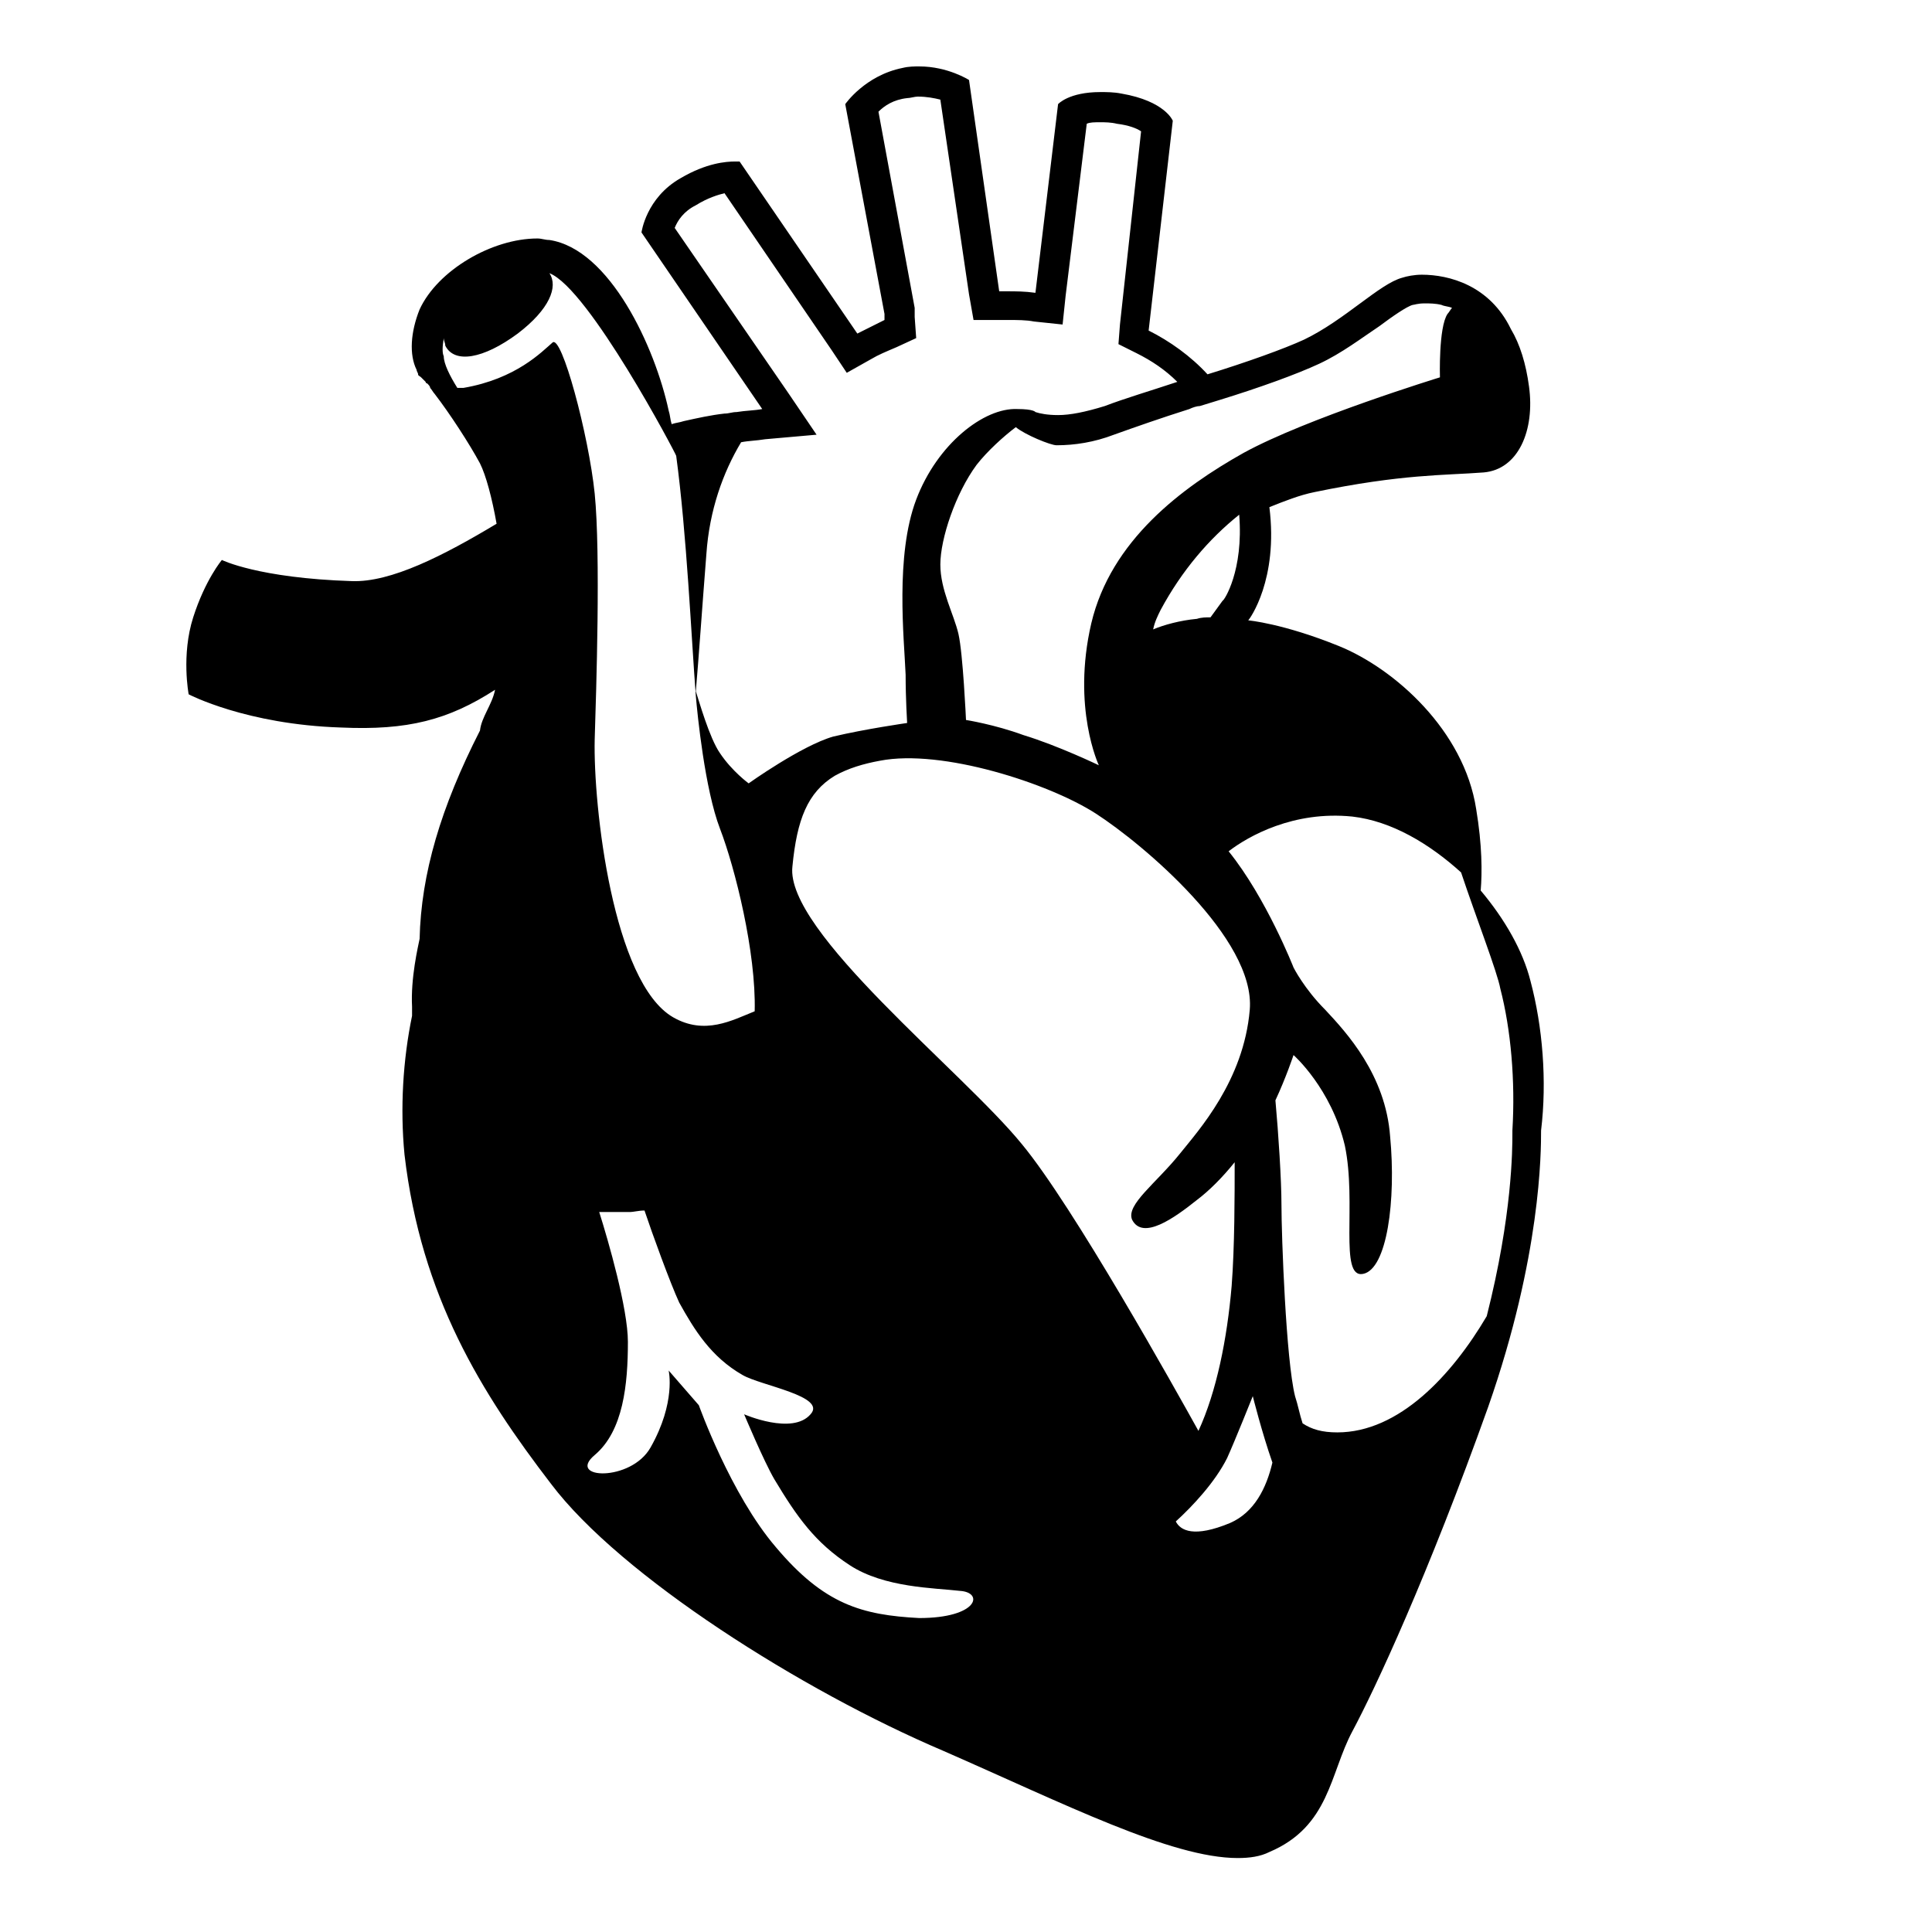 <svg style="enable-background:new 0 0 128 128;" viewBox="0 0 128 128" xmlns="http://www.w3.org/2000/svg" xmlns:xlink="http://www.w3.org/1999/xlink">
  <path d="M101.4,65c-0.5-2-1.7-4.1-3.3-6c0.1-1.2,0.1-3-0.3-5.4c-0.8-5.2-5.4-9.3-9.1-10.8c-3.7-1.5-6-1.7-6-1.7l0,0 c0.1-0.1,2-2.7,1.4-7.5c1-0.4,2-0.8,3-1c5.8-1.2,8.6-1.1,11.2-1.3c2.3-0.2,3.4-2.8,3-5.7c-0.2-1.5-0.6-2.8-1.2-3.8 c-1.4-2.9-4.1-3.6-5.9-3.6c-0.5,0-1,0.1-1.3,0.2c-1.5,0.4-3.8,2.8-6.5,4.1c-1.3,0.6-3.8,1.5-6.4,2.3c-1.1-1.2-2.5-2.2-3.9-2.9 L77.7,8c0,0-0.5-1.3-3.4-1.8c-0.5-0.1-1-0.1-1.4-0.1c-2.1,0-2.8,0.8-2.8,0.8l-1.5,12.5c-0.7-0.1-1.3-0.1-1.9-0.1c-0.2,0-0.3,0-0.5,0 l-2-14c0,0-1.4-0.9-3.3-0.9c-0.3,0-0.7,0-1.1,0.1C57.3,5,56,6.9,56,6.9l2.6,13.9l0,0.4c-0.6,0.3-1.2,0.6-1.8,0.9l-7.8-11.4 c0,0-0.1,0-0.3,0c-0.6,0-1.9,0.1-3.6,1.1c-2.3,1.3-2.6,3.6-2.6,3.6l8,11.7c-0.5,0.1-1.1,0.1-1.7,0.2c-0.3,0-0.5,0.1-0.8,0.1 c-0.9,0.1-1.8,0.3-2.7,0.5c-0.3,0.1-0.5,0.1-0.8,0.2c-0.1-0.3-0.1-0.6-0.2-0.9c-0.9-4.2-3.9-10.7-7.9-11.3c-0.3,0-0.5-0.1-0.8-0.1 c-3,0-6.6,2.1-7.8,4.7c-0.6,1.5-0.7,3-0.2,4c0,0.1,0.1,0.2,0.1,0.3c0,0.1,0.1,0.1,0.2,0.2c0,0,0,0,0.1,0.1c0.1,0.1,0.1,0.1,0.2,0.2 c0,0,0,0.1,0.1,0.1c0.1,0.1,0.2,0.2,0.2,0.3c0,0,0,0,0,0c0.1,0.1,0.2,0.3,0.3,0.4c1,1.3,2.3,3.3,3,4.6c0.4,0.8,0.8,2.3,1.1,4 c-3.5,2.1-7,3.9-9.6,3.8c-6.2-0.2-8.6-1.4-8.6-1.4s-1.1,1.3-1.9,3.8S12.5,46,12.5,46s3.8,2,10.1,2.2c4.4,0.2,7.1-0.5,10.2-2.5 c-0.2,1-0.9,1.8-1,2.7c-2.6,5.1-3.9,9.5-4,13.8c-0.1,0.5-0.6,2.6-0.5,4.5c0,0.2,0,0.4,0,0.6c0,0,0,0,0,0c-0.6,2.9-0.8,6.1-0.5,9.2 c1.1,9.4,5.1,15.8,9.7,21.8c4.6,6.1,16.6,13.7,26,17.7c8,3.5,15.1,7.1,19.5,7.1c0.8,0,1.5-0.1,2.1-0.4c4-1.7,4-5.2,5.5-8 s5-10.3,9-21.5c3.5-10,3.5-16.9,3.5-18.3C102.5,71.6,102.2,68,101.4,65z M99.4,65.5c0.7,2.7,1,6.1,0.8,9.4l0,0.1l0,0.1 c0,1,0,5.4-1.7,12.1c-2.3,3.9-5.8,7.7-9.9,7.7c-1,0-1.7-0.2-2.3-0.6c-0.2-0.6-0.3-1.2-0.5-1.8c-0.6-2.4-0.9-10.6-0.9-12.7 c0-1.6-0.2-4.7-0.4-6.9c0.7-1.5,1.2-3,1.2-3s2.5,2.2,3.4,6c0.8,3.8-0.4,8.8,1.2,8.5c1.6-0.3,2.2-4.9,1.8-9.1 c-0.3-4.1-2.9-6.9-4.3-8.4c-1.4-1.4-2.1-2.8-2.1-2.8s-1.8-4.6-4.3-7.7c1.3-1,4.3-2.7,8.2-2.3c2.6,0.3,5.1,1.8,7.2,3.7 C97.8,60.8,99.2,64.4,99.4,65.5z M82.1,34.1c0.3,3.7-1,5.7-1.1,5.7l-0.8,1.1c-0.3,0-0.6,0-0.9,0.1c-1.1,0.1-2.2,0.4-2.9,0.7 c0.1-0.5,0.3-0.9,0.5-1.3C78.3,37.8,80.1,35.7,82.1,34.1z M72.6,53.9c3.1,2,10.6,8.3,10.2,13c-0.4,4.7-3.4,8-4.6,9.5 c-1.6,2-3.6,3.4-3.2,4.4c0.7,1.4,2.8-0.1,4.3-1.3c0.8-0.6,1.7-1.5,2.5-2.5c0,2.2,0,5.6-0.2,8.2c-0.3,3.5-1,7-2.2,9.6 c-1.5-2.7-8.3-14.9-11.7-19C63.8,71,52,61.7,52.5,57.4c0.3-3.1,1-4.9,2.8-6c0.9-0.5,1.9-0.8,3-1C62.4,49.6,69.5,51.9,72.6,53.9z M81.3,96.6c0.5-1.1,1.7-4.1,1.7-4.1s0.6,2.4,1.3,4.4c-0.4,1.7-1.2,3.3-2.8,4c-2.4,1-3.3,0.5-3.6-0.1C79,99.8,80.5,98.2,81.3,96.6z M51.4,102.5c-3-3.5-5.1-9.4-5.1-9.4l-2-2.3c0,0,0.5,2.1-1.2,5.1c-1.3,2.3-5.6,2.1-3.7,0.5c1.9-1.6,2.2-4.7,2.2-7.5 c0-2.2-1.3-6.7-1.9-8.6c0.7,0,1.4,0,2,0c0.3,0,0.6-0.1,1-0.1c0.5,1.5,1.7,4.8,2.3,6.1c1,1.8,2.1,3.6,4.2,4.8 c1.2,0.7,5.6,1.4,4.5,2.6c-1.2,1.4-4.4,0-4.4,0s1.3,3.1,2,4.3c1.5,2.5,2.7,4.2,5,5.7c2.3,1.5,5.6,1.5,7.3,1.7 c1.6,0.1,1.2,1.8-2.7,1.8C57.1,107,54.6,106.3,51.4,102.5z M80.8,26.5c2.6-0.8,5.1-1.7,6.6-2.4c1.5-0.7,2.8-1.7,4-2.5 c0.8-0.6,1.8-1.3,2.2-1.4c0.1,0,0.3-0.1,0.8-0.1c0.3,0,0.7,0,1.1,0.1c0,0,0,0,0,0c0.2,0.1,0.5,0.1,0.7,0.2c-0.1,0.1-0.2,0.3-0.3,0.4 c-0.6,0.9-0.5,4.2-0.5,4.2s-8.8,2.7-13,5c-4.1,2.3-8.8,5.8-10.1,11.3c-1.3,5.6,0.5,9.4,0.5,9.4s-2.7-1.3-5-2 C65.9,48,64,47.7,64,47.7s-0.2-4.4-0.5-5.7c-0.3-1.3-1.2-2.9-1.2-4.6s1-4.7,2.4-6.6c0.7-0.9,1.8-1.9,2.6-2.5 c0.6,0.5,2.3,1.2,2.7,1.2c1.2,0,2.5-0.2,3.8-0.7c1.4-0.5,3.1-1.1,5-1.7c0.2-0.1,0.5-0.2,0.7-0.2l0,0L80.8,26.5z M44.7,15.1 c0.2-0.5,0.6-1.1,1.4-1.5c0.8-0.5,1.5-0.7,1.9-0.8l7.1,10.4l1,1.5l1.6-0.9c0.5-0.3,1-0.5,1.7-0.8l1.3-0.6l-0.1-1.4l0-0.4l0-0.1 l0-0.1l-2.4-13c0.4-0.4,1-0.8,1.9-0.9c0.2,0,0.5-0.1,0.7-0.1c0.6,0,1.1,0.1,1.5,0.2l1.9,12.9l0.3,1.7l1.8,0c0.2,0,0.3,0,0.5,0 c0.6,0,1.2,0,1.7,0.1l1.9,0.2l0.2-1.9L72,8.2c0.2-0.1,0.5-0.1,0.9-0.1c0.3,0,0.7,0,1.1,0.1c0.8,0.1,1.3,0.3,1.6,0.5l-1.4,12.8 l-0.1,1.3l1.2,0.6c1,0.5,1.9,1.1,2.7,1.9c-1.8,0.6-3.5,1.1-4.8,1.6c-1.3,0.4-2.3,0.6-3.1,0.6c-0.7,0-1.2-0.1-1.5-0.2 c0,0-0.1-0.2-1.2-0.2c-2.2-0.1-5.3,2.3-6.7,6c-1.4,3.7-0.8,9.2-0.7,11.6c0,1.6,0.1,3.2,0.1,3.2s-2.8,0.4-4.9,0.9 c-2.1,0.6-5.6,3.1-5.6,3.1s-1.1-0.8-1.9-2c-0.7-1-1.4-3.5-1.6-4.1c0.2-2.3,0.4-5.3,0.7-9.1c0.2-2.9,1.1-5.4,2.3-7.4 c0.5-0.1,1-0.1,1.6-0.2l3.4-0.3l-1.9-2.8L44.7,15.1z M30.7,25.7c-0.2,0-0.3,0-0.4,0c-0.5-0.8-0.9-1.6-0.9-2.1 c-0.1-0.2-0.1-0.6,0-1.2c0,0.2,0.1,0.3,0.1,0.5c0.6,1.2,2.5,0.9,4.8-0.8c2.1-1.6,2.7-3.1,2.1-4c2.6,1,8.4,12,8.4,12.1 c0.7,5.2,1,12,1.3,15.9c0,0,0,0,0,0c0.1,1.2,0.6,6.2,1.6,8.8c1,2.6,2.4,8.2,2.3,12.1c-1.5,0.6-3.3,1.6-5.4,0.4 c-4-2.3-5.3-14-5.2-18.4c0.1-3.2,0.4-12.3,0-16.3c-0.4-3.9-2.2-10.6-2.8-10C35.9,23.3,34.2,25.1,30.7,25.7z"/>
</svg>